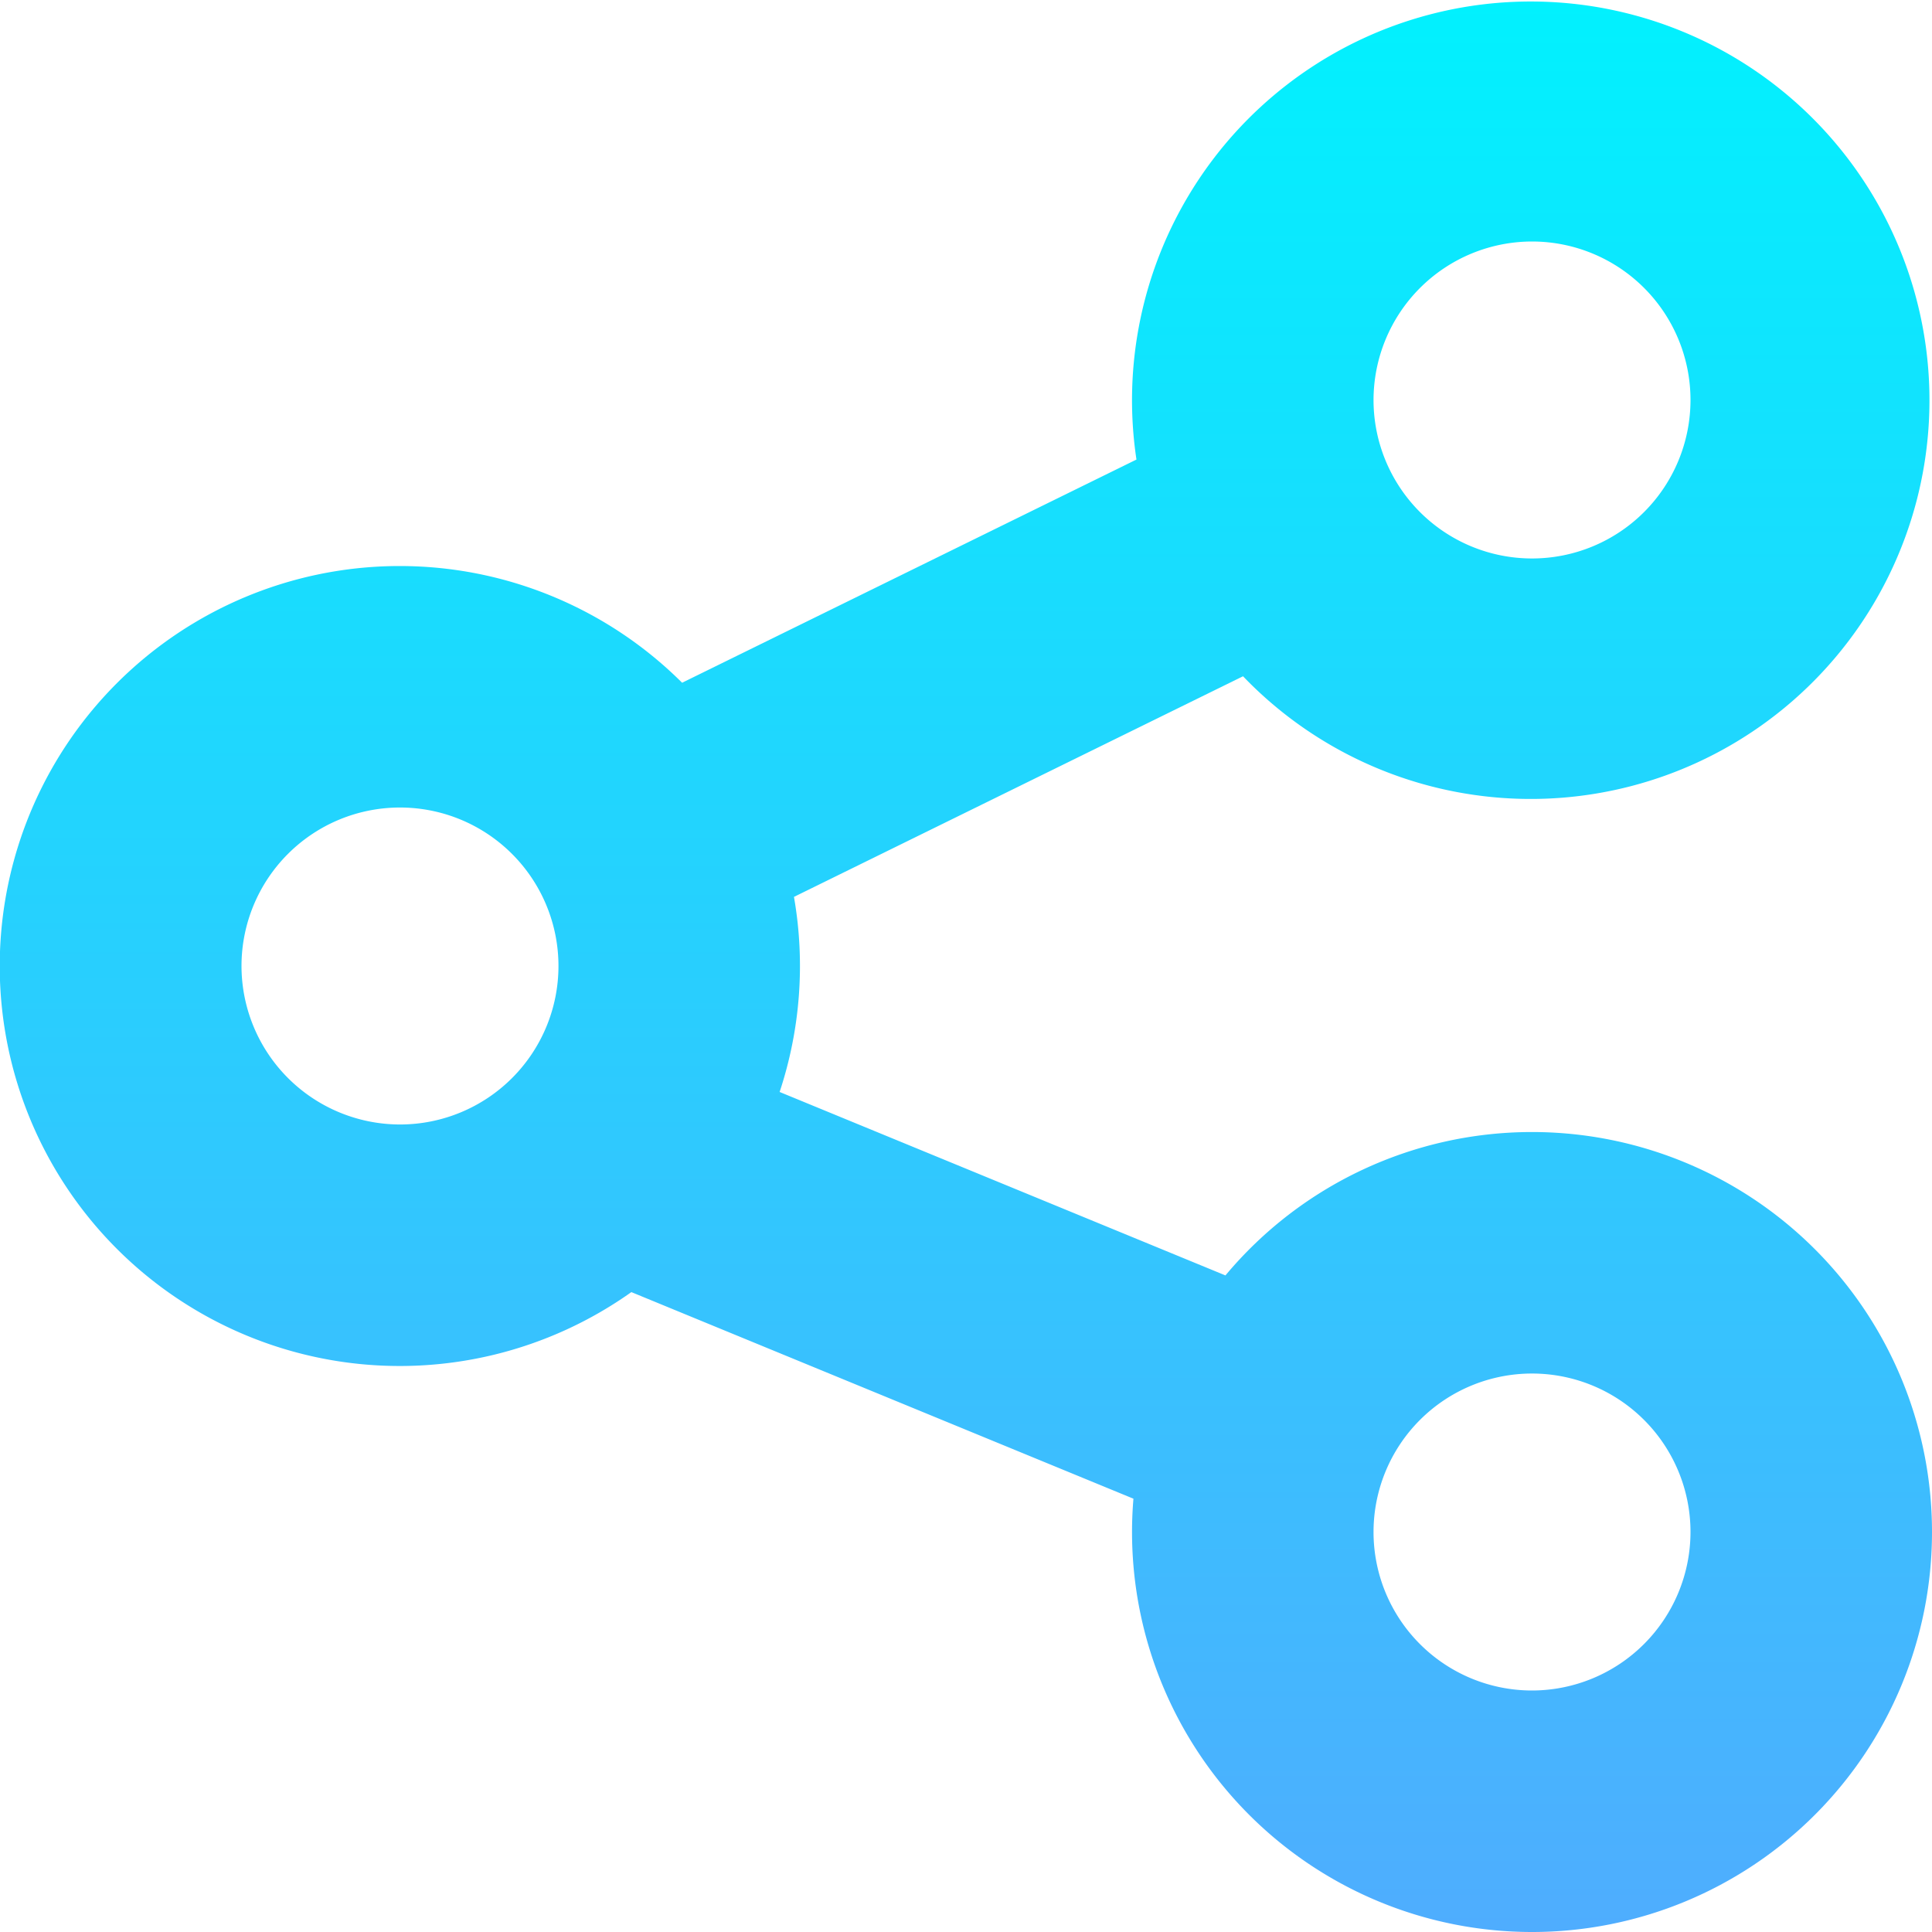 <svg id="Layer_1" height="512" viewBox="0 0 512 512" width="512" xmlns="http://www.w3.org/2000/svg" xmlns:xlink="http://www.w3.org/1999/xlink" data-name="Layer 1"><linearGradient id="linear-gradient" gradientUnits="userSpaceOnUse" x1="256" x2="256" y2="512"><stop offset="0" stop-color="#01f1fe"/><stop offset="1" stop-color="#4fadfe"/></linearGradient><path d="m406 300a105.815 105.815 0 0 0 -81.244 38l-118.147-48.617a106.181 106.181 0 0 0 3.8-51.7l119.006-58.465a105.665 105.665 0 1 0 -28.241-57.432l-120.406 59.149a106 106 0 1 0 -13.453 161.486l133.056 54.749c-.242 2.912-.371 5.856-.371 8.83a106 106 0 1 0 106-106zm0-236a42 42 0 1 1 -42 42 42.047 42.047 0 0 1 42-42zm-342 192a42 42 0 1 1 42 42 42.047 42.047 0 0 1 -42-42zm342 192a42 42 0 1 1 42-42 42.047 42.047 0 0 1 -42 42z" fill="url(#linear-gradient)"/></svg>